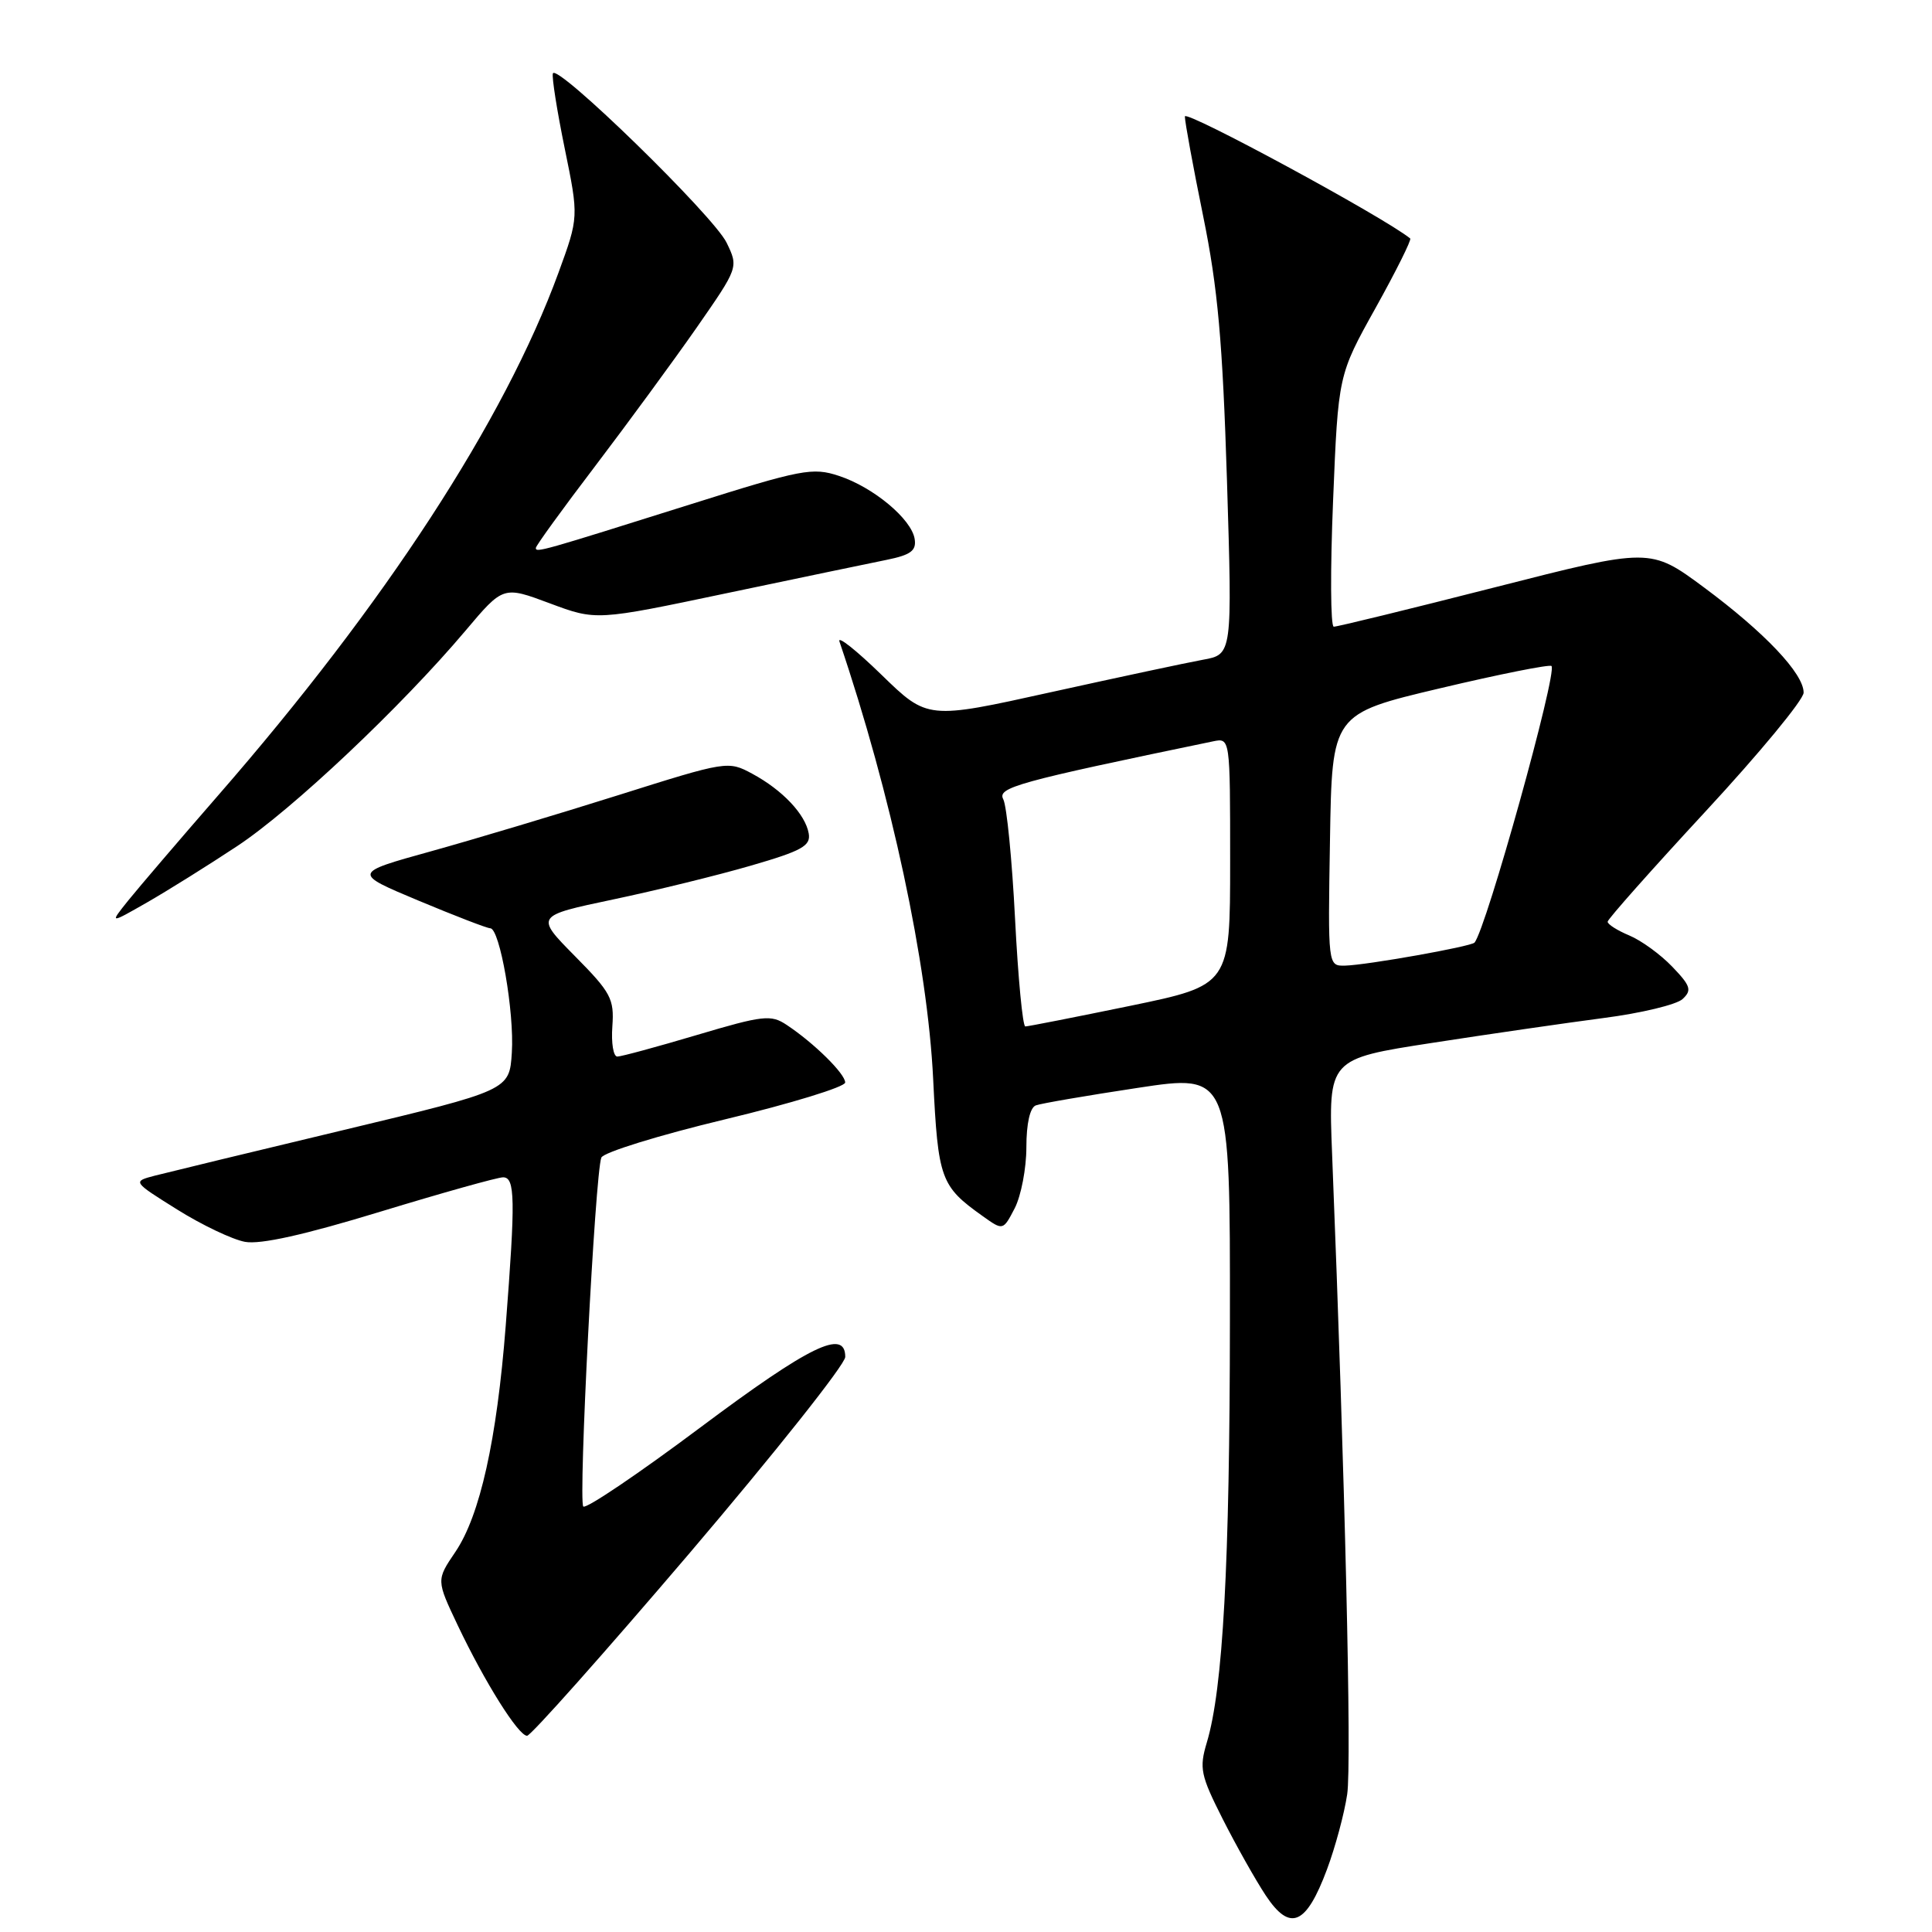 <?xml version="1.0" encoding="UTF-8" standalone="no"?>
<!DOCTYPE svg PUBLIC "-//W3C//DTD SVG 1.1//EN" "http://www.w3.org/Graphics/SVG/1.1/DTD/svg11.dtd" >
<svg xmlns="http://www.w3.org/2000/svg" xmlns:xlink="http://www.w3.org/1999/xlink" version="1.1" viewBox="0 0 256 256">
 <g >
 <path fill="currentColor"
d=" M 175.83 247.71 C 176.92 244.80 178.13 240.32 178.51 237.75 C 179.12 233.73 178.23 195.98 176.51 152.91 C 176.01 140.31 176.01 140.31 189.75 138.19 C 197.31 137.02 207.55 135.54 212.50 134.89 C 217.45 134.25 222.15 133.12 222.95 132.38 C 224.21 131.21 224.02 130.63 221.58 128.09 C 220.03 126.47 217.47 124.61 215.88 123.95 C 214.30 123.29 213.01 122.47 213.02 122.13 C 213.04 121.78 218.88 115.20 226.01 107.50 C 233.14 99.80 238.98 92.73 238.99 91.78 C 239.00 89.26 233.84 83.81 225.78 77.83 C 218.67 72.57 218.67 72.57 198.09 77.82 C 186.76 80.71 177.15 83.06 176.73 83.04 C 176.30 83.02 176.26 75.51 176.64 66.35 C 177.32 49.69 177.32 49.69 182.28 40.79 C 185.00 35.90 187.06 31.76 186.86 31.60 C 183.41 28.79 157.00 14.49 157.00 15.43 C 157.00 16.14 158.09 22.09 159.43 28.66 C 161.37 38.18 162.00 45.24 162.58 63.66 C 163.29 86.72 163.29 86.72 159.39 87.42 C 157.25 87.81 148.17 89.75 139.20 91.73 C 122.90 95.34 122.90 95.34 116.81 89.42 C 113.46 86.16 110.95 84.17 111.23 85.00 C 118.10 105.25 122.91 127.71 123.65 143.00 C 124.30 156.26 124.63 157.17 130.21 161.14 C 132.91 163.07 132.91 163.07 134.46 160.09 C 135.30 158.44 136.00 154.81 136.00 152.02 C 136.00 148.87 136.48 146.76 137.25 146.47 C 137.94 146.21 144.01 145.17 150.75 144.15 C 163.00 142.29 163.00 142.29 162.97 174.89 C 162.95 207.36 162.05 223.75 159.91 230.89 C 158.89 234.30 159.08 235.22 162.00 241.00 C 163.77 244.50 166.34 249.07 167.72 251.16 C 170.94 256.01 173.07 255.11 175.83 247.71 Z  M 91.37 205.80 C 102.71 192.48 112.00 180.78 112.00 179.80 C 112.00 176.01 107.31 178.30 92.82 189.13 C 84.63 195.26 77.64 199.98 77.29 199.62 C 76.61 198.94 78.85 155.54 79.68 153.39 C 79.95 152.70 87.32 150.42 96.07 148.32 C 104.82 146.22 111.98 144.02 111.99 143.44 C 112.00 142.29 107.88 138.22 104.23 135.80 C 102.16 134.42 101.13 134.53 92.35 137.14 C 87.07 138.71 82.32 140.00 81.80 140.00 C 81.27 140.00 80.98 138.20 81.14 136.00 C 81.40 132.35 80.96 131.52 76.17 126.68 C 70.92 121.36 70.92 121.36 81.21 119.19 C 86.87 118.00 95.10 115.98 99.50 114.70 C 106.26 112.74 107.45 112.08 107.16 110.44 C 106.72 107.90 103.68 104.68 99.67 102.52 C 96.48 100.80 96.30 100.83 81.97 105.35 C 74.01 107.86 62.83 111.21 57.11 112.80 C 46.72 115.68 46.72 115.68 55.46 119.34 C 60.27 121.35 64.54 123.00 64.96 123.00 C 66.23 123.00 68.17 134.16 67.82 139.48 C 67.50 144.47 67.50 144.47 45.50 149.74 C 33.40 152.63 22.16 155.36 20.52 155.78 C 17.55 156.56 17.55 156.56 23.48 160.27 C 26.75 162.32 30.79 164.24 32.46 164.55 C 34.51 164.93 40.36 163.62 50.41 160.55 C 58.62 158.05 65.93 156.00 66.66 156.00 C 68.26 156.00 68.31 158.87 67.01 175.67 C 65.83 190.83 63.60 200.83 60.33 205.65 C 57.81 209.37 57.81 209.37 60.65 215.36 C 64.25 222.93 68.69 230.00 69.84 230.00 C 70.33 230.00 80.02 219.11 91.37 205.80 Z  M 31.45 112.10 C 38.73 107.28 53.17 93.65 61.68 83.57 C 66.68 77.64 66.68 77.64 72.84 79.94 C 79.00 82.24 79.00 82.24 96.25 78.61 C 105.74 76.62 115.30 74.62 117.50 74.18 C 120.68 73.53 121.44 72.97 121.20 71.43 C 120.80 68.79 115.73 64.56 111.17 63.06 C 107.67 61.90 106.27 62.17 91.45 66.84 C 71.72 73.05 71.00 73.26 71.00 72.61 C 71.00 72.32 74.53 67.45 78.84 61.79 C 83.14 56.13 89.19 47.88 92.27 43.47 C 97.86 35.43 97.86 35.43 96.28 32.16 C 94.56 28.60 73.73 8.31 73.26 9.73 C 73.10 10.21 73.81 14.69 74.83 19.68 C 76.69 28.77 76.69 28.77 74.00 36.14 C 66.84 55.71 51.00 80.04 28.90 105.40 C 23.73 111.34 18.38 117.60 17.00 119.31 C 14.50 122.43 14.50 122.43 19.50 119.57 C 22.25 117.99 27.63 114.63 31.45 112.10 Z  M 134.50 121.75 C 134.10 113.91 133.40 106.79 132.94 105.91 C 132.12 104.35 134.70 103.63 160.75 98.23 C 163.00 97.77 163.00 97.77 163.00 114.15 C 163.00 130.54 163.00 130.54 149.75 133.28 C 142.46 134.78 136.21 136.01 135.86 136.01 C 135.51 136.00 134.90 129.59 134.50 121.75 Z  M 176.23 111.29 C 176.50 94.59 176.50 94.59 190.82 91.20 C 198.70 89.33 205.34 88.01 205.58 88.25 C 206.40 89.07 196.92 123.12 195.38 124.90 C 194.93 125.42 181.11 127.88 178.23 127.95 C 175.95 128.00 175.95 128.00 176.23 111.29 Z "/>
</g>
</svg>